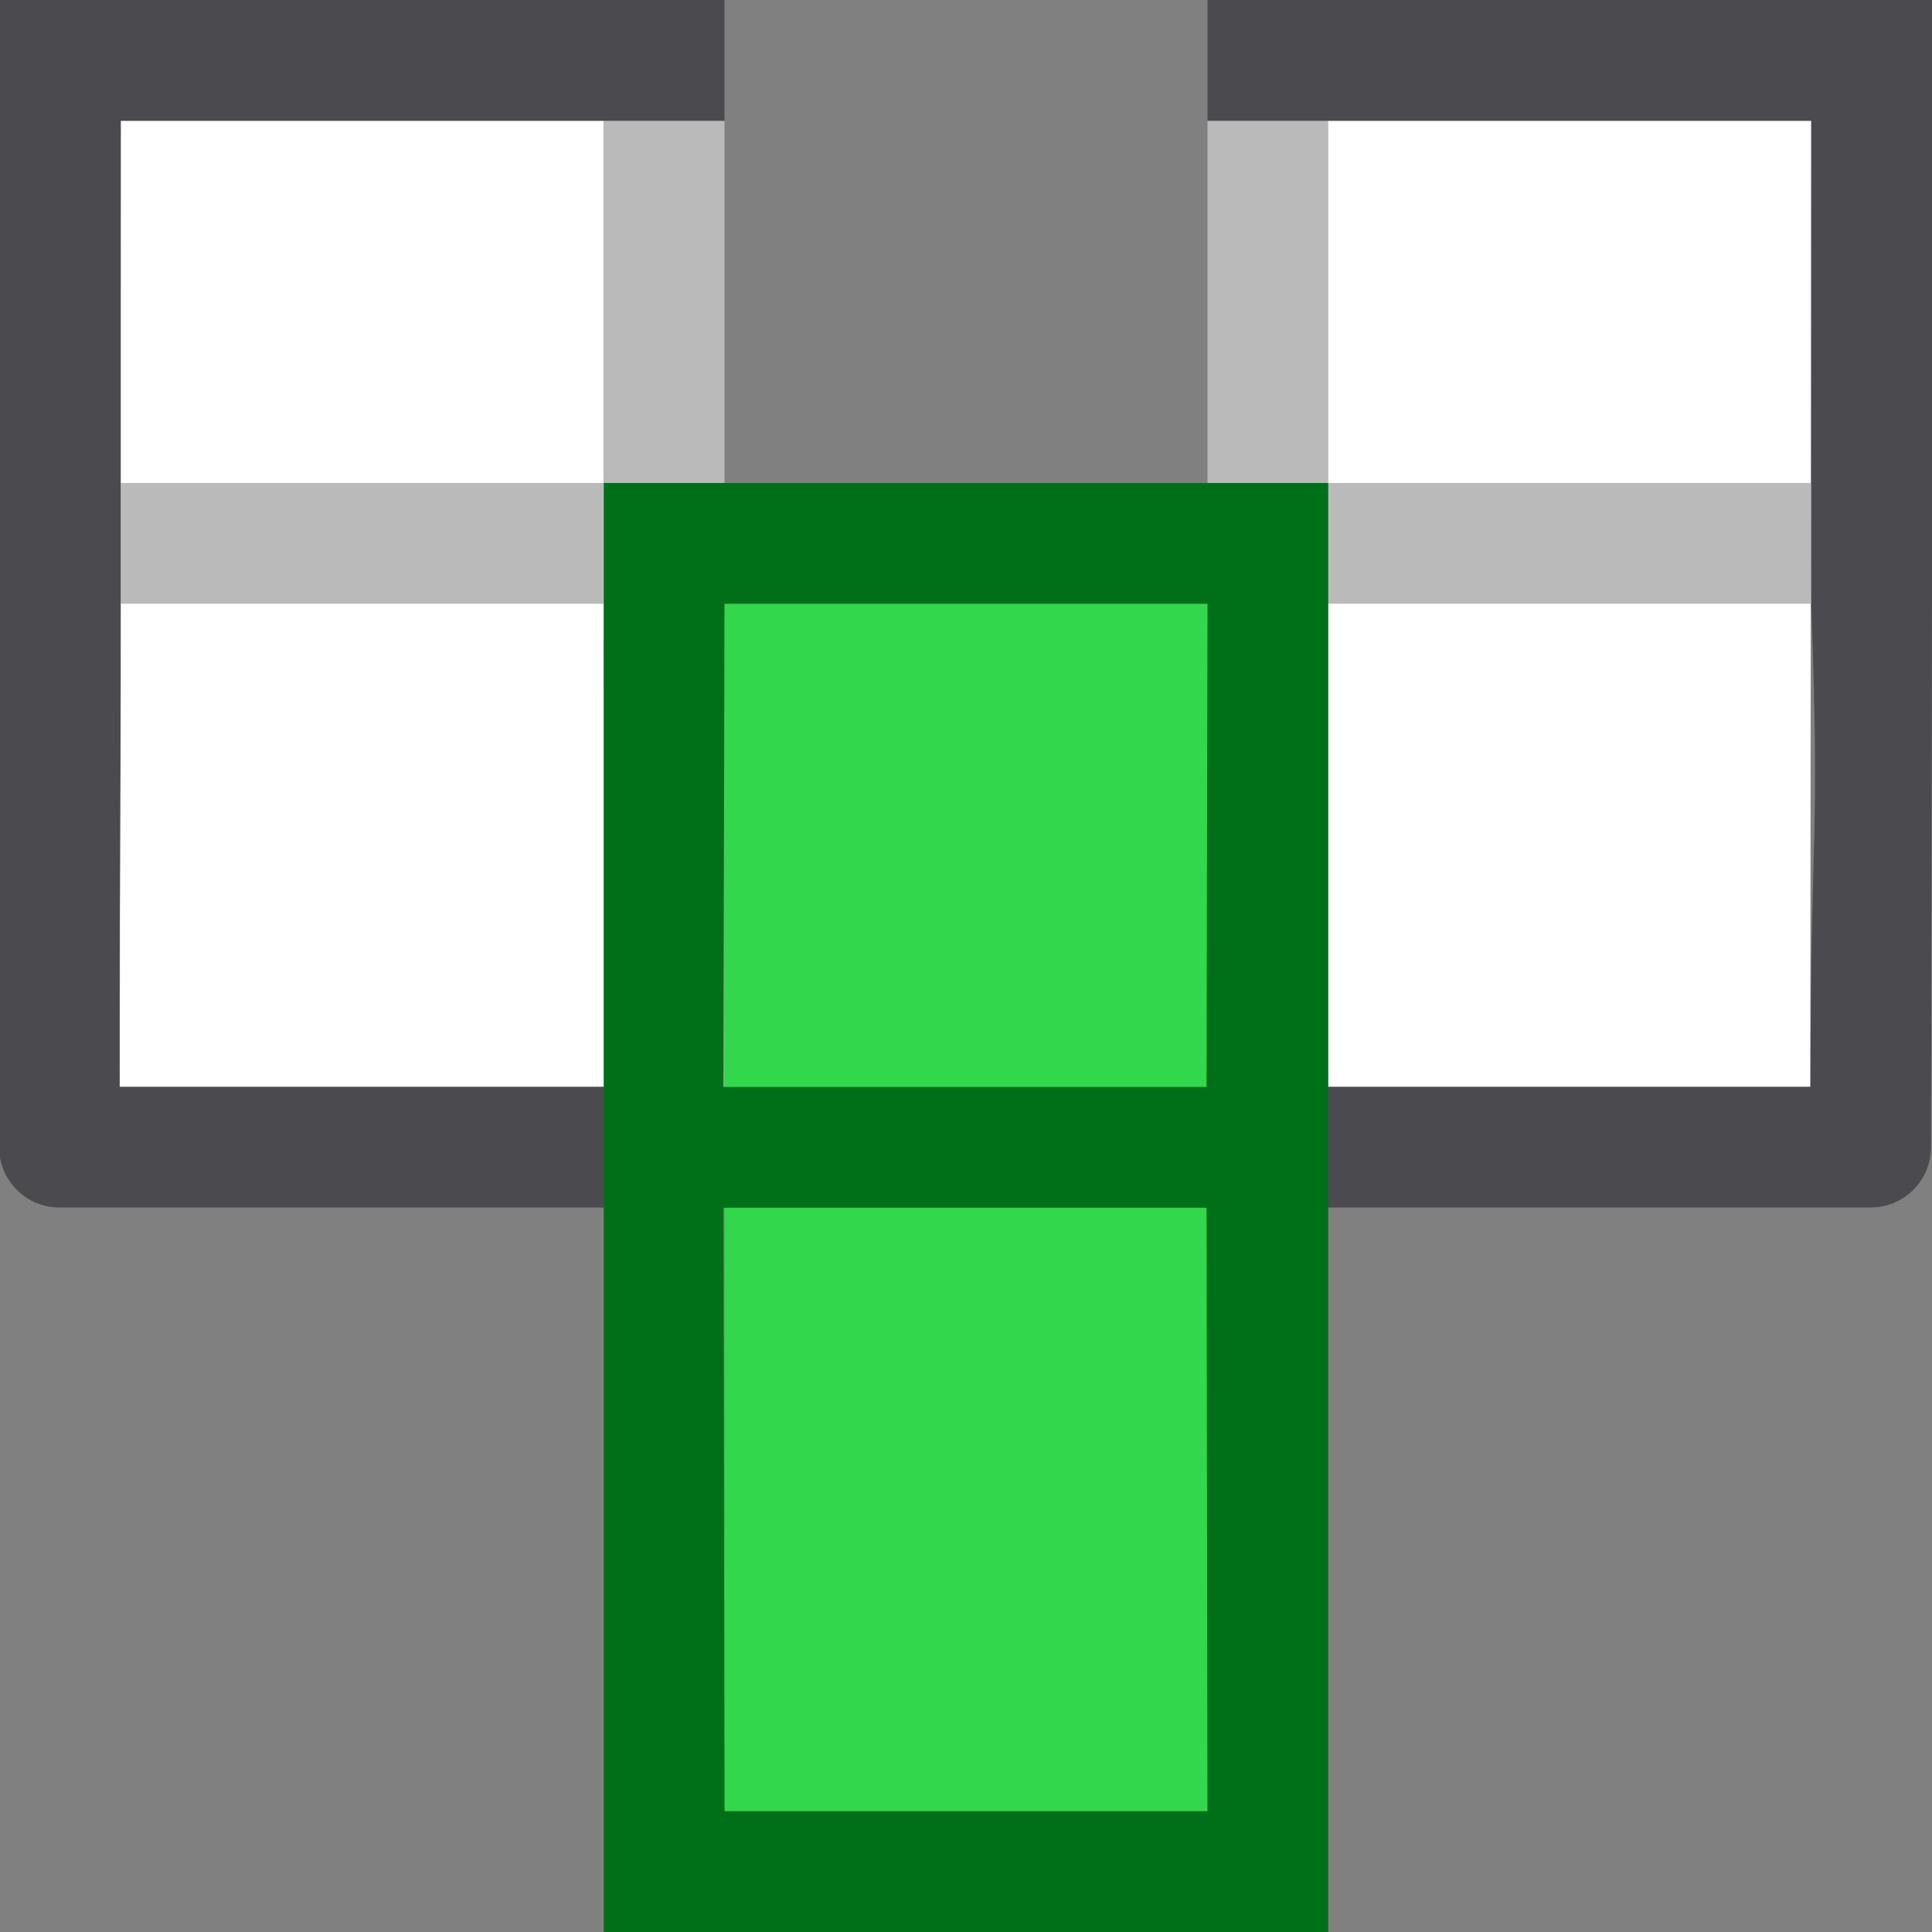 <svg height="16" viewBox="0 0 16 16" width="16" xmlns="http://www.w3.org/2000/svg"><rect x="0" y="0" width="16" height="16" fill="#808080" stroke="none"/><path d="m15 1h-4.008l-0 8h4zm-10 0h-4l-.008 8h4.008z" fill="#fff"/><path d="m5 1v3h-4v1h9 5v-1h-4v-3h-1v3h-4v-3zm-.076 4h.076v.262l.021.311-.021.139v3.289h1v-4h4v4h1v-4z" fill="#bababa"/><path d="m0 0v5l-.008 4.5c-0.0.276.224.5.5.5h5.5v-.998h-5.002c-.001-2.003.01-2.0.01-4.002v-1-3h5v-1zm10 0v1h5v3 1c.074 2.072-.006 1.762-.006 4.002h-5.002v.998h5.5c.276 0.0.5-.224.5-.5l.008-4.5v-5z" fill="#4b4b4f"/><g transform="matrix(0 1 -1 0 15 -1)"><path d="m6 5h10v4h-10z" fill="#32d74b"/><path d="m5 4v6h12v-6zm1 1 4.002.008v4l-4.002-.008zm5.002.008 4.998-.008v4l-4.998.008z" fill="#007018"/></g></svg>